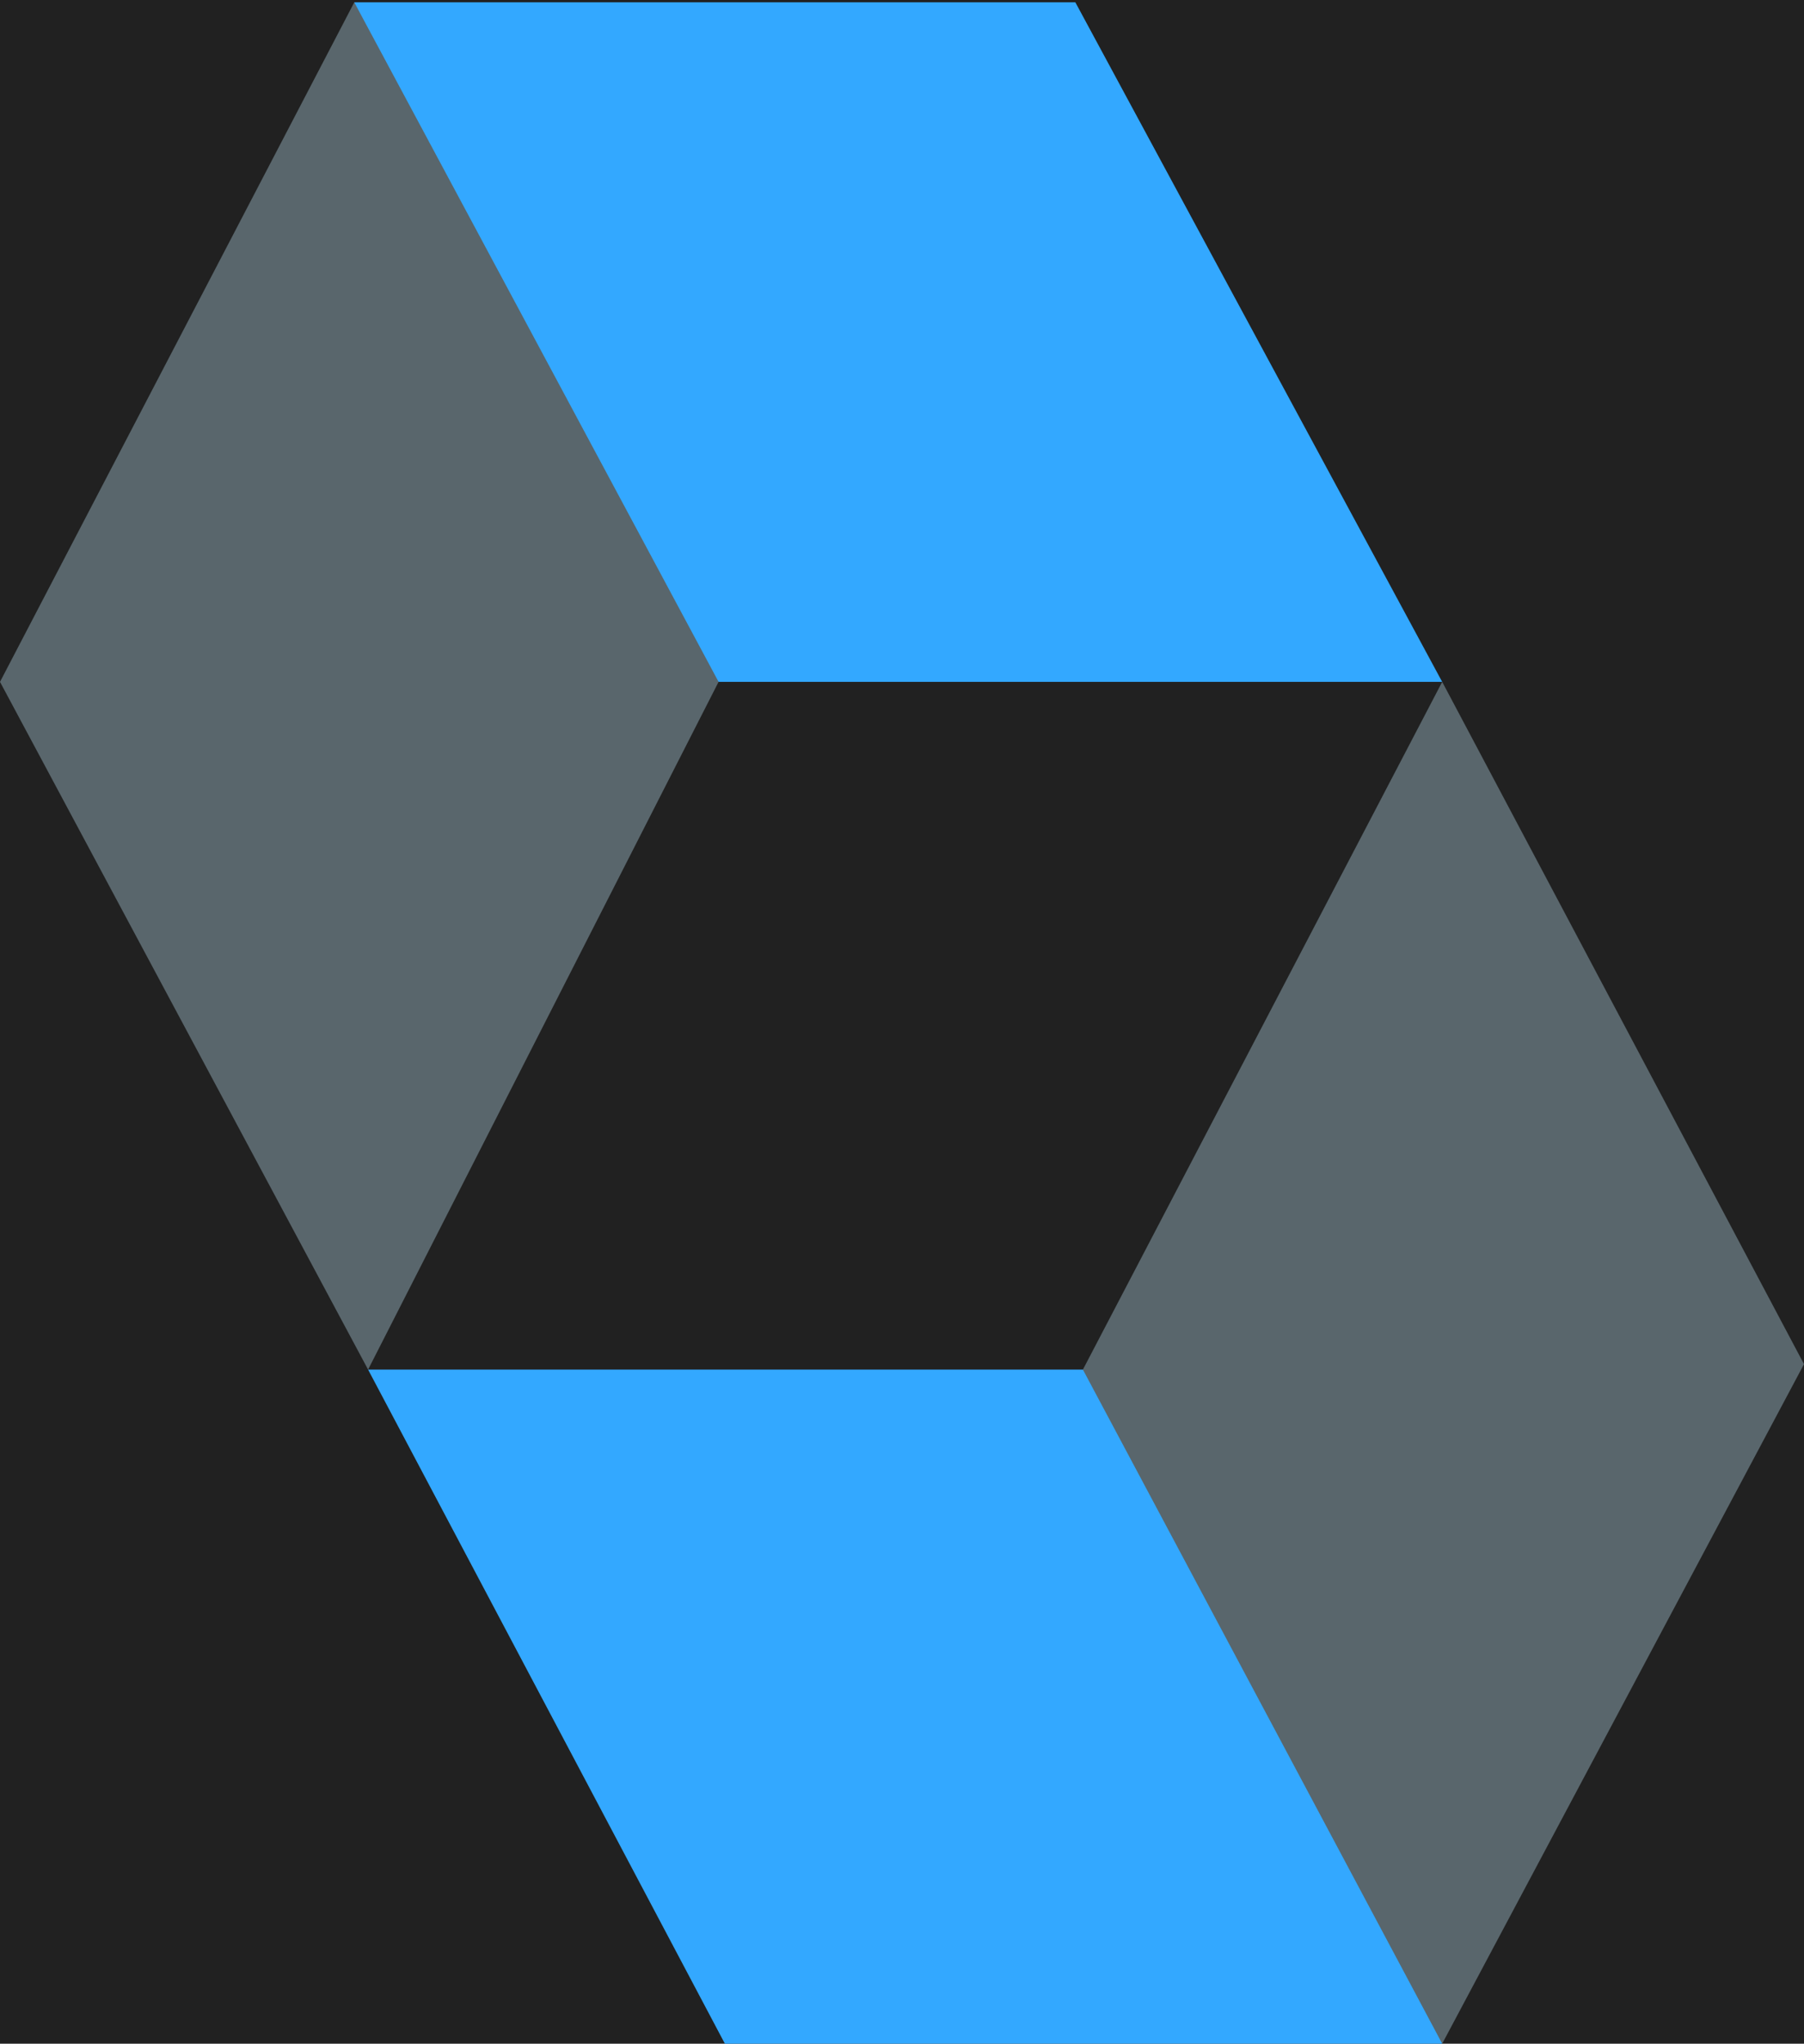 <svg width="218" height="247" viewBox="0 0 218 247" fill="none" xmlns="http://www.w3.org/2000/svg">
<rect width="218" height="247" fill="#212121"/>
<g clip-path="url(#clip0_0_1)">
<path d="M130.86 165.53L130.067 168.08L171.91 245.179L174.278 247L218 164.87L174.279 82.41L130.86 165.53ZM42.811 0.281L0 82.411L44.48 165.53L86.835 82.41L86.721 79.052L44.762 1.952L42.811 0.281Z" fill="#59666C"/>
<path d="M42.811 0.281L86.836 82.411H174.278L129.949 0.281H42.811ZM44.48 165.53L87.595 247H174.278L130.86 165.53H44.48Z" fill="#33A8FF"/>
</g>
<defs>
<clipPath id="clip0_0_1">
<rect width="218" height="247" fill="white"/>
</clipPath>
</defs>
</svg>
